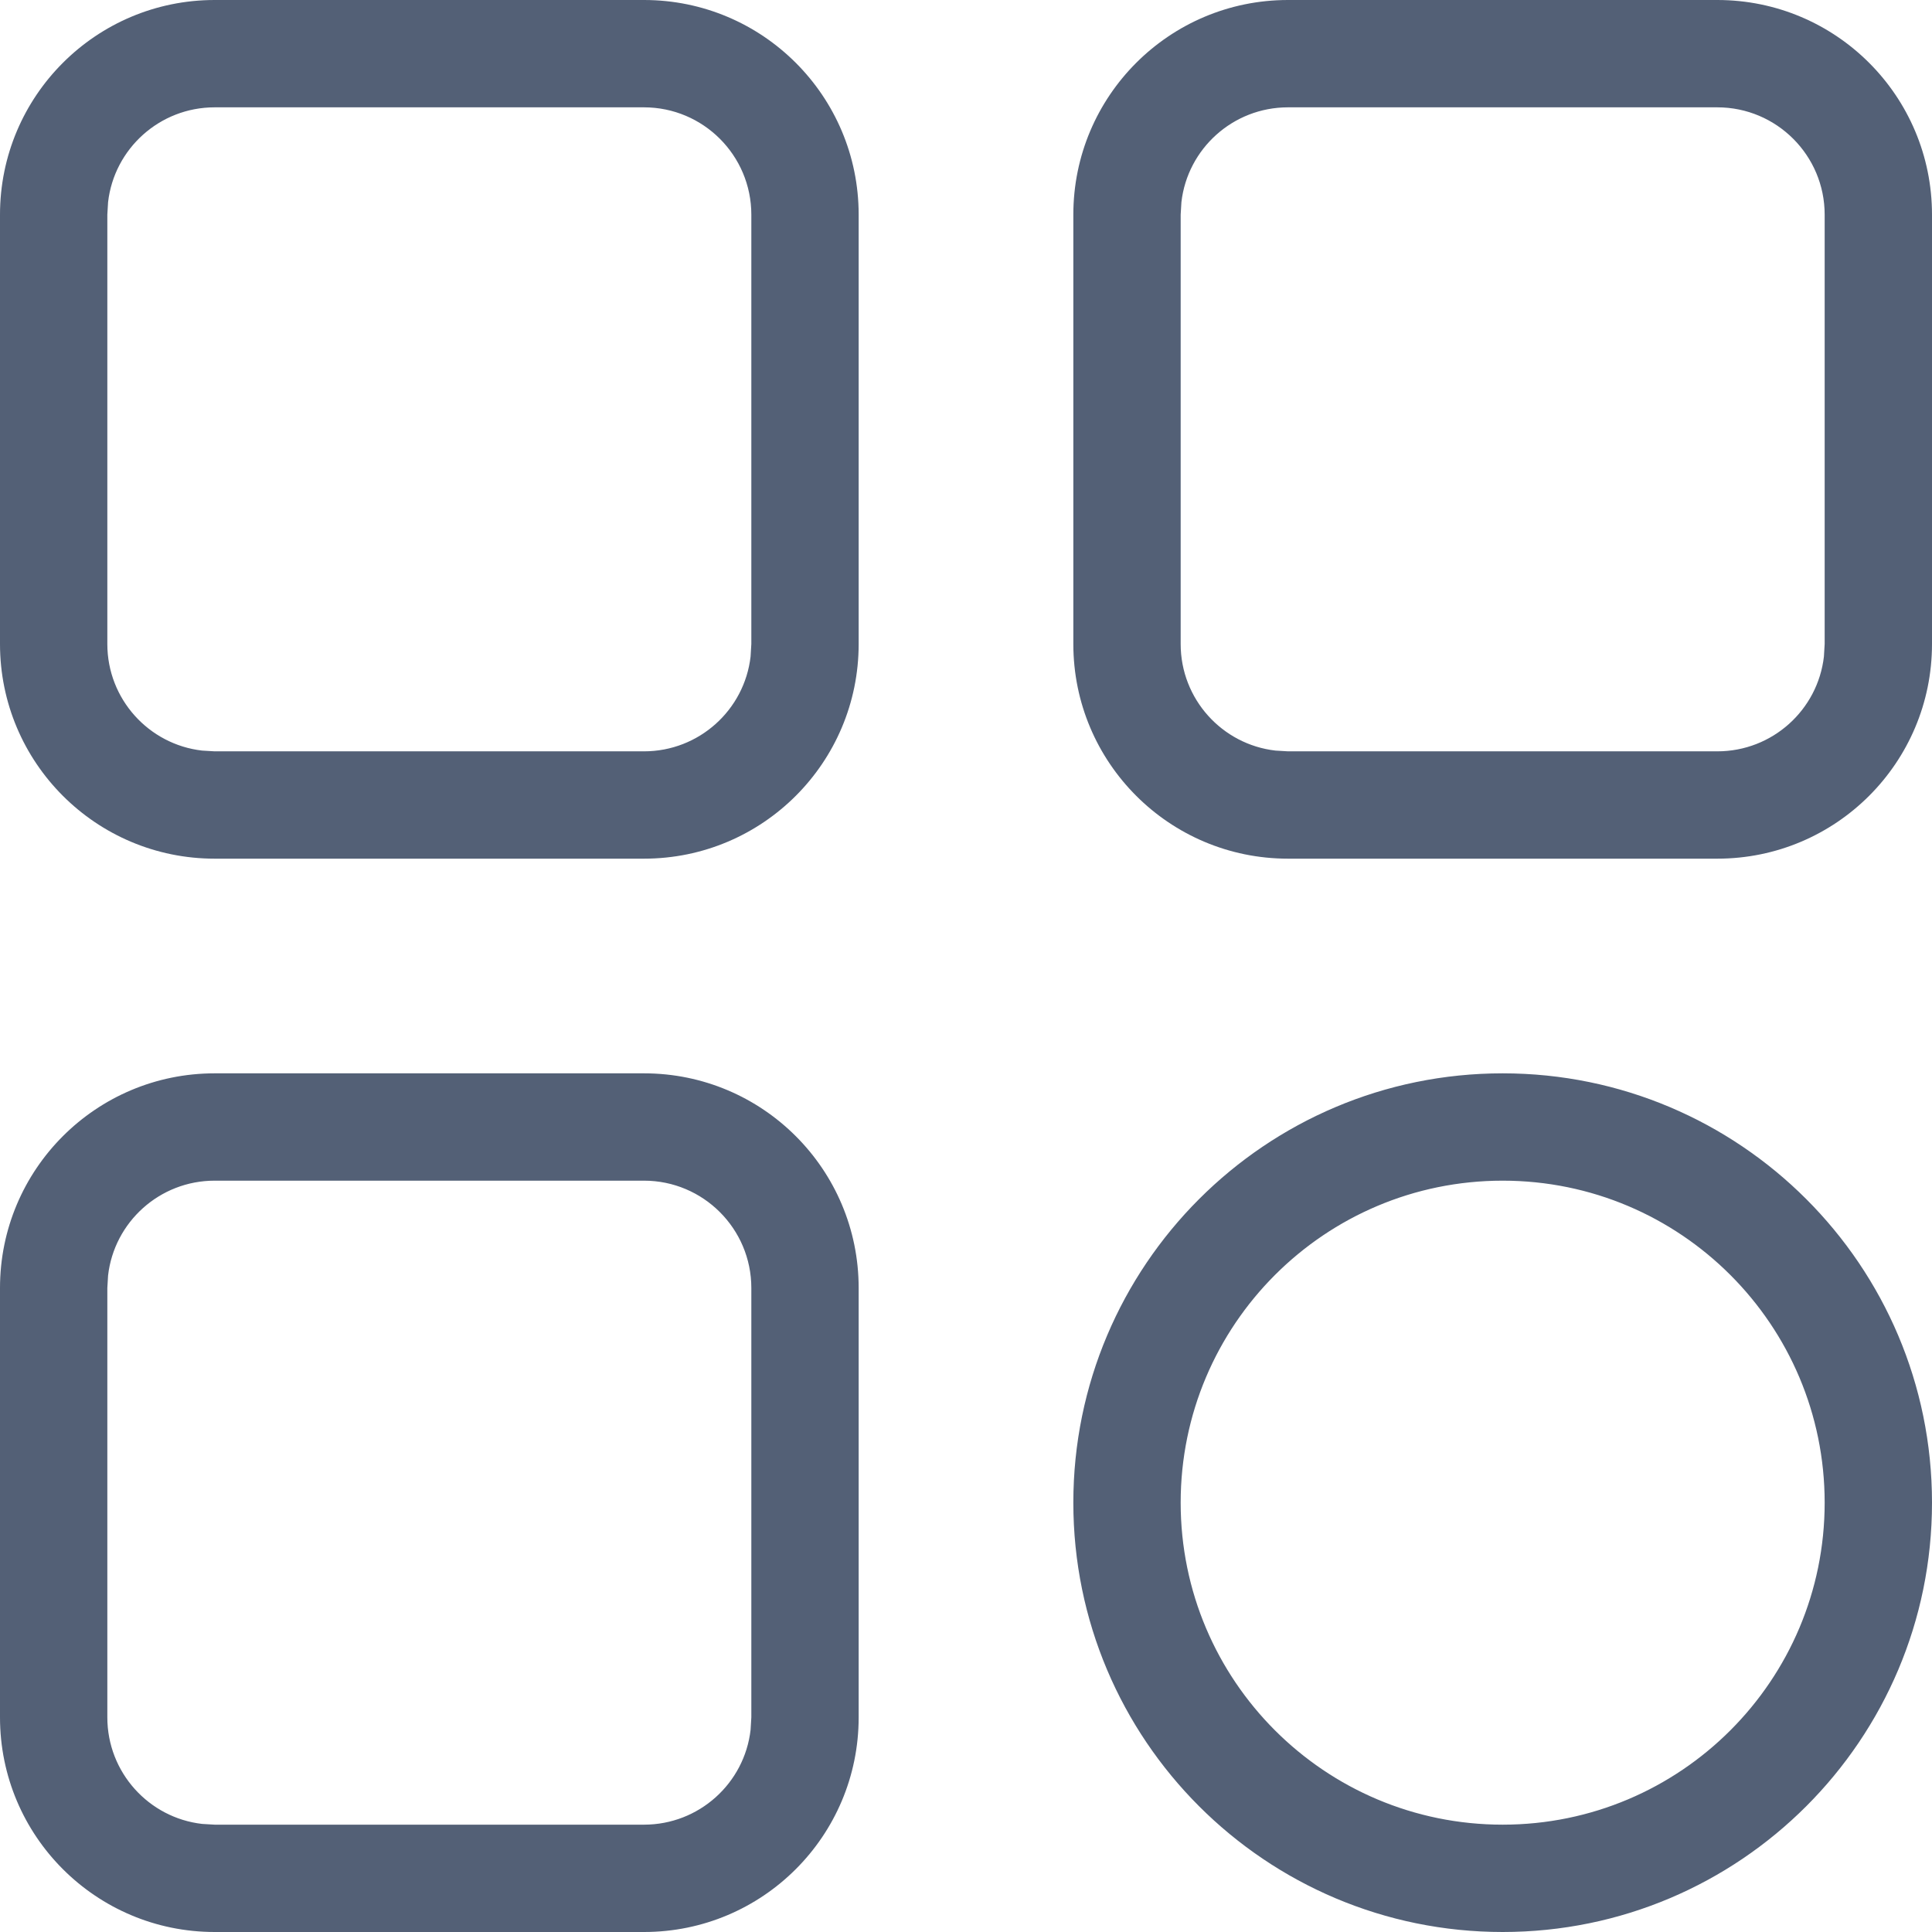 <?xml version="1.0" encoding="UTF-8"?>
<svg width="18px" height="18px" viewBox="0 0 18 18" version="1.1" xmlns="http://www.w3.org/2000/svg" xmlns:xlink="http://www.w3.org/1999/xlink">
    <!-- Generator: Sketch 58 (84663) - https://sketch.com -->
    <title>button/Space to adjus</title>
    <desc>Created with Sketch.</desc>
    <g id="页面-1" stroke="none" stroke-width="1" fill="none" fill-rule="evenodd">
        <g id="首页2" transform="translate(-962, -75)" fill="#536076">
            <g id="button/Space-to-adjus" transform="translate(962, 75)">
                <path d="M6,10 C7.105,10 8,10.895 8,12 L8,16 C8,17.105 7.105,18 6,18 L2,18 C0.895,18 1.3527075e-16,17.105 0,16 L0,12 C-1.3527075e-16,10.895 0.895,10 2,10 L6,10 Z M14,10 C16.209,10 18,11.791 18,14 C18,16.209 16.209,18 14,18 C11.791,18 10,16.209 10,14 C10,11.791 11.791,10 14,10 Z M6,11 L2,11 C1.487,11 1.064,11.386 1.007,11.883 L1,12 L1,16 C1,16.513 1.386,16.936 1.883,16.993 L2,17 L6,17 C6.513,17 6.936,16.614 6.993,16.117 L7,16 L7,12 C7,11.448 6.552,11 6,11 Z M14,11 C12.343,11 11,12.343 11,14 C11,15.657 12.343,17 14,17 C15.657,17 17,15.657 17,14 C17,12.343 15.657,11 14,11 Z M6,0 C7.105,-2.02906125e-16 8,0.895 8,2 L8,6 C8,7.105 7.105,8 6,8 L2,8 C0.895,8 1.3527075e-16,7.105 0,6 L0,2 C-1.3527075e-16,0.895 0.895,2.02906125e-16 2,0 L6,0 Z M16,0 C17.105,-2.02906125e-16 18,0.895 18,2 L18,6 C18,7.105 17.105,8 16,8 L12,8 C10.895,8 10,7.105 10,6 L10,2 C10,0.895 10.895,2.02906125e-16 12,0 L16,0 Z M6,1 L2,1 C1.487,1 1.064,1.386 1.007,1.883 L1,2 L1,6 C1,6.513 1.386,6.936 1.883,6.993 L2,7 L6,7 C6.513,7 6.936,6.614 6.993,6.117 L7,6 L7,2 C7,1.448 6.552,1 6,1 Z M16,1 L12,1 C11.487,1 11.064,1.386 11.007,1.883 L11,2 L11,6 C11,6.513 11.386,6.936 11.883,6.993 L12,7 L16,7 C16.513,7 16.936,6.614 16.993,6.117 L17,6 L17,2 C17,1.448 16.552,1 16,1 Z" id="形状结合"></path>
            </g>
        </g>
    </g>
</svg>